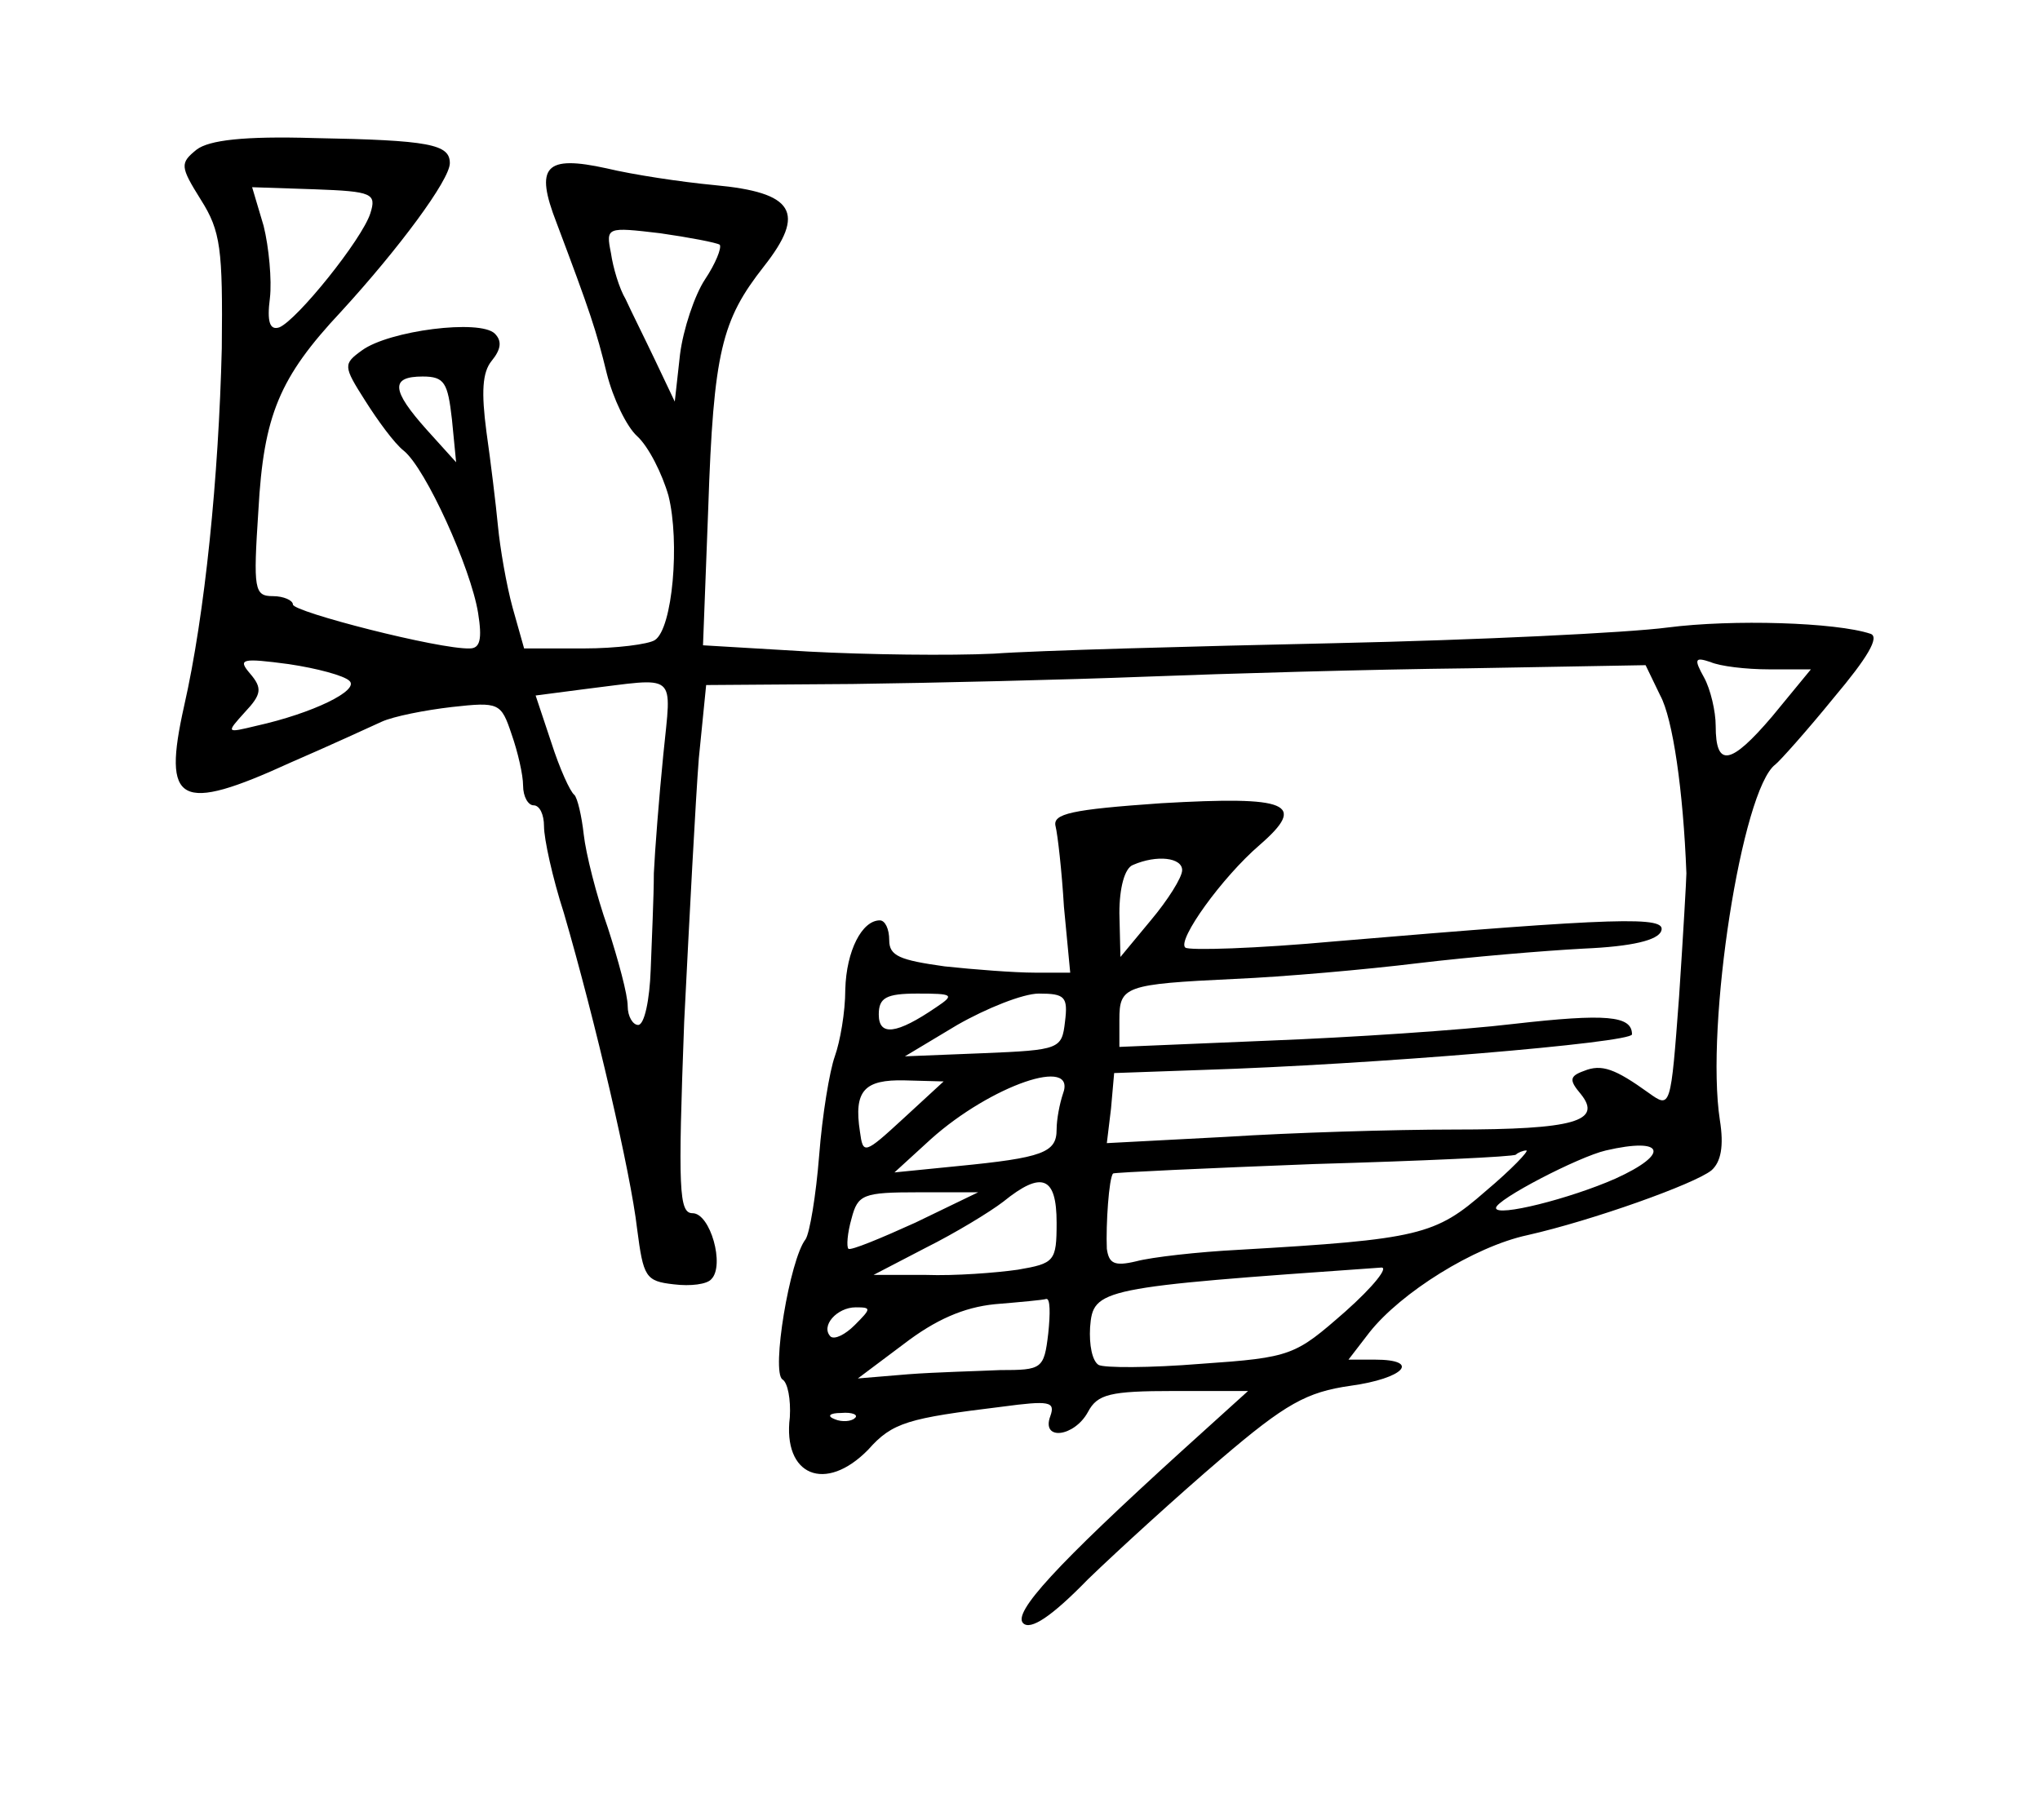 <?xml version="1.0" standalone="no"?>
<!DOCTYPE svg PUBLIC "-//W3C//DTD SVG 20010904//EN"
 "http://www.w3.org/TR/2001/REC-SVG-20010904/DTD/svg10.dtd">
<svg version="1.0" xmlns="http://www.w3.org/2000/svg"
 width="195pt" height="174pt" viewBox="0 0 195 174"
 preserveAspectRatio="xMidYMid meet">
<g transform="translate(0,174) scale(0.1,-0.1)"
fill="#000000" stroke="none">
<path d="M188 1597 c-16 -13 -16 -16 4 -48 19 -30 21 -47 20 -142 -3 -123 -16
-254 -36 -342 -21 -94 -5 -103 102 -54 37 16 76 34 87 39 11 5 41 11 67 14 45
5 47 4 57 -26 6 -17 11 -39 11 -49 0 -11 5 -19 10 -19 6 0 10 -9 10 -20 0 -12
8 -49 19 -83 30 -103 64 -249 70 -302 6 -46 8 -50 35 -53 16 -2 32 0 36 5 13
13 -1 63 -18 63 -13 0 -14 22 -8 183 5 100 11 214 14 252 l7 70 140 1 c77 1
203 4 280 7 77 3 216 7 309 8 l169 3 14 -29 c12 -22 22 -91 25 -170 0 -5 -3
-58 -7 -118 -8 -107 -8 -107 -29 -92 -32 23 -45 28 -62 21 -14 -5 -14 -9 -3
-22 21 -26 -6 -34 -121 -34 -58 0 -156 -3 -218 -7 l-114 -6 4 33 3 34 85 3
c160 5 410 26 410 34 0 18 -25 20 -113 10 -50 -6 -156 -13 -234 -16 l-143 -6
0 26 c0 32 5 34 110 39 47 2 126 9 175 15 50 6 121 12 159 14 46 2 71 8 74 17
5 14 -39 13 -311 -10 -76 -7 -141 -9 -144 -6 -8 7 35 67 71 98 46 40 28 47
-94 40 -86 -6 -104 -10 -101 -22 2 -8 6 -43 8 -77 l6 -63 -34 0 c-19 0 -58 3
-86 6 -43 6 -53 10 -53 25 0 11 -4 19 -9 19 -17 0 -32 -29 -33 -66 0 -22 -5
-50 -10 -64 -5 -14 -12 -56 -15 -95 -3 -38 -9 -74 -13 -80 -15 -19 -33 -127
-22 -134 5 -3 8 -19 7 -36 -7 -56 34 -73 75 -31 23 26 38 30 128 41 45 6 51 5
46 -9 -9 -24 23 -20 36 4 9 17 21 20 82 20 l71 0 -63 -57 c-121 -110 -162
-155 -152 -165 7 -7 27 6 62 42 29 28 86 80 127 115 62 53 82 64 124 70 51 7
68 25 23 25 l-25 0 20 26 c30 38 100 82 151 93 62 14 160 49 176 62 9 8 12 23
8 48 -14 91 21 316 53 340 4 3 30 32 56 64 32 38 44 58 35 61 -33 11 -132 14
-194 6 -38 -5 -181 -12 -319 -15 -137 -3 -284 -7 -325 -10 -42 -2 -121 -1
-177 2 l-101 6 5 131 c5 150 13 180 53 231 41 52 29 71 -47 78 -32 3 -78 10
-103 16 -59 13 -69 2 -48 -52 32 -85 38 -103 48 -144 6 -24 19 -51 29 -60 11
-10 24 -36 30 -57 11 -44 4 -127 -13 -138 -6 -4 -37 -8 -68 -8 l-57 0 -11 39
c-6 22 -12 57 -14 78 -2 21 -7 62 -11 90 -5 38 -4 57 5 68 9 11 10 19 3 26
-14 14 -101 3 -127 -16 -18 -13 -18 -15 3 -48 12 -19 28 -41 37 -48 21 -17 64
-112 71 -155 4 -25 2 -34 -8 -34 -29 -1 -169 35 -169 42 0 4 -9 8 -19 8 -18 0
-19 6 -14 82 5 91 20 127 79 190 55 60 104 126 104 142 0 18 -19 22 -130 24
-67 2 -100 -2 -112 -11z m166 -61 c-8 -25 -70 -102 -87 -109 -9 -3 -12 5 -9
28 2 17 -1 49 -6 69 l-11 37 60 -2 c55 -2 59 -4 53 -23z m334 -30 c2 -3 -4
-18 -14 -33 -10 -15 -21 -48 -24 -72 l-5 -45 -19 40 c-10 21 -23 47 -28 58 -6
10 -12 30 -14 44 -5 25 -4 25 47 19 28 -4 54 -9 57 -11z m-256 -167 l4 -41
-28 31 c-34 38 -35 51 -4 51 21 0 24 -6 28 -41z m-98 -250 c10 -9 -35 -31 -89
-43 -29 -7 -29 -7 -11 13 16 17 17 23 5 37 -12 14 -8 15 37 9 27 -4 53 -11 58
-16z m1357 11 l40 0 -37 -45 c-40 -47 -54 -49 -54 -9 0 14 -5 35 -11 46 -10
18 -9 20 6 15 9 -4 34 -7 56 -7z m-1057 -82 c-4 -40 -8 -91 -9 -113 0 -22 -2
-64 -3 -92 -1 -29 -6 -53 -12 -53 -5 0 -10 8 -10 18 0 11 -9 44 -19 75 -11 31
-21 71 -23 89 -2 18 -6 35 -9 38 -4 3 -14 25 -22 50 l-15 45 46 6 c91 11 84
18 76 -63z m496 -110 c0 -7 -14 -29 -30 -48 l-29 -35 -1 42 c0 24 5 43 13 46
23 10 47 7 47 -5z m-235 -131 c-38 -26 -55 -28 -55 -7 0 16 7 20 37 20 34 0
36 -1 18 -13z m123 -14 c-3 -26 -5 -27 -78 -30 l-75 -3 50 30 c28 16 63 30 78
30 25 0 28 -3 25 -27z m-154 -92 c-38 -35 -39 -35 -42 -13 -6 39 4 50 43 49
l37 -1 -38 -35z m152 23 c-3 -9 -6 -24 -6 -34 0 -22 -13 -27 -95 -35 l-60 -6
35 32 c57 51 140 80 126 43z m528 -81 c-43 -19 -114 -37 -114 -28 0 8 79 49
105 55 56 13 62 -3 9 -27z m-124 -12 c-48 -42 -63 -46 -236 -56 -39 -2 -83 -7
-98 -11 -21 -5 -26 -2 -28 12 -1 23 2 68 6 72 2 1 88 5 192 9 104 3 191 7 193
9 2 2 7 4 10 4 3 0 -14 -18 -39 -39z m-410 -30 c0 -37 -2 -39 -37 -45 -21 -3
-60 -6 -88 -5 l-50 0 50 26 c28 14 61 34 74 44 37 30 51 24 51 -20z m-135 0
c-33 -15 -62 -27 -64 -25 -2 2 -1 15 3 29 6 23 11 25 64 25 l57 0 -60 -29z
m411 -85 c-48 -42 -51 -44 -138 -50 -49 -4 -93 -4 -98 -1 -6 4 -9 19 -8 36 3
37 8 38 278 57 8 1 -7 -18 -34 -42z m-284 -21 c-4 -34 -6 -35 -46 -35 -22 -1
-62 -2 -88 -4 l-48 -4 44 33 c30 23 57 35 87 38 24 2 46 4 49 5 4 1 4 -14 2
-33z m-185 8 c-9 -9 -19 -14 -23 -11 -10 10 6 28 24 28 15 0 15 -1 -1 -17z m0
-89 c-3 -3 -12 -4 -19 -1 -8 3 -5 6 6 6 11 1 17 -2 13 -5z"/>
</g>
</svg>
